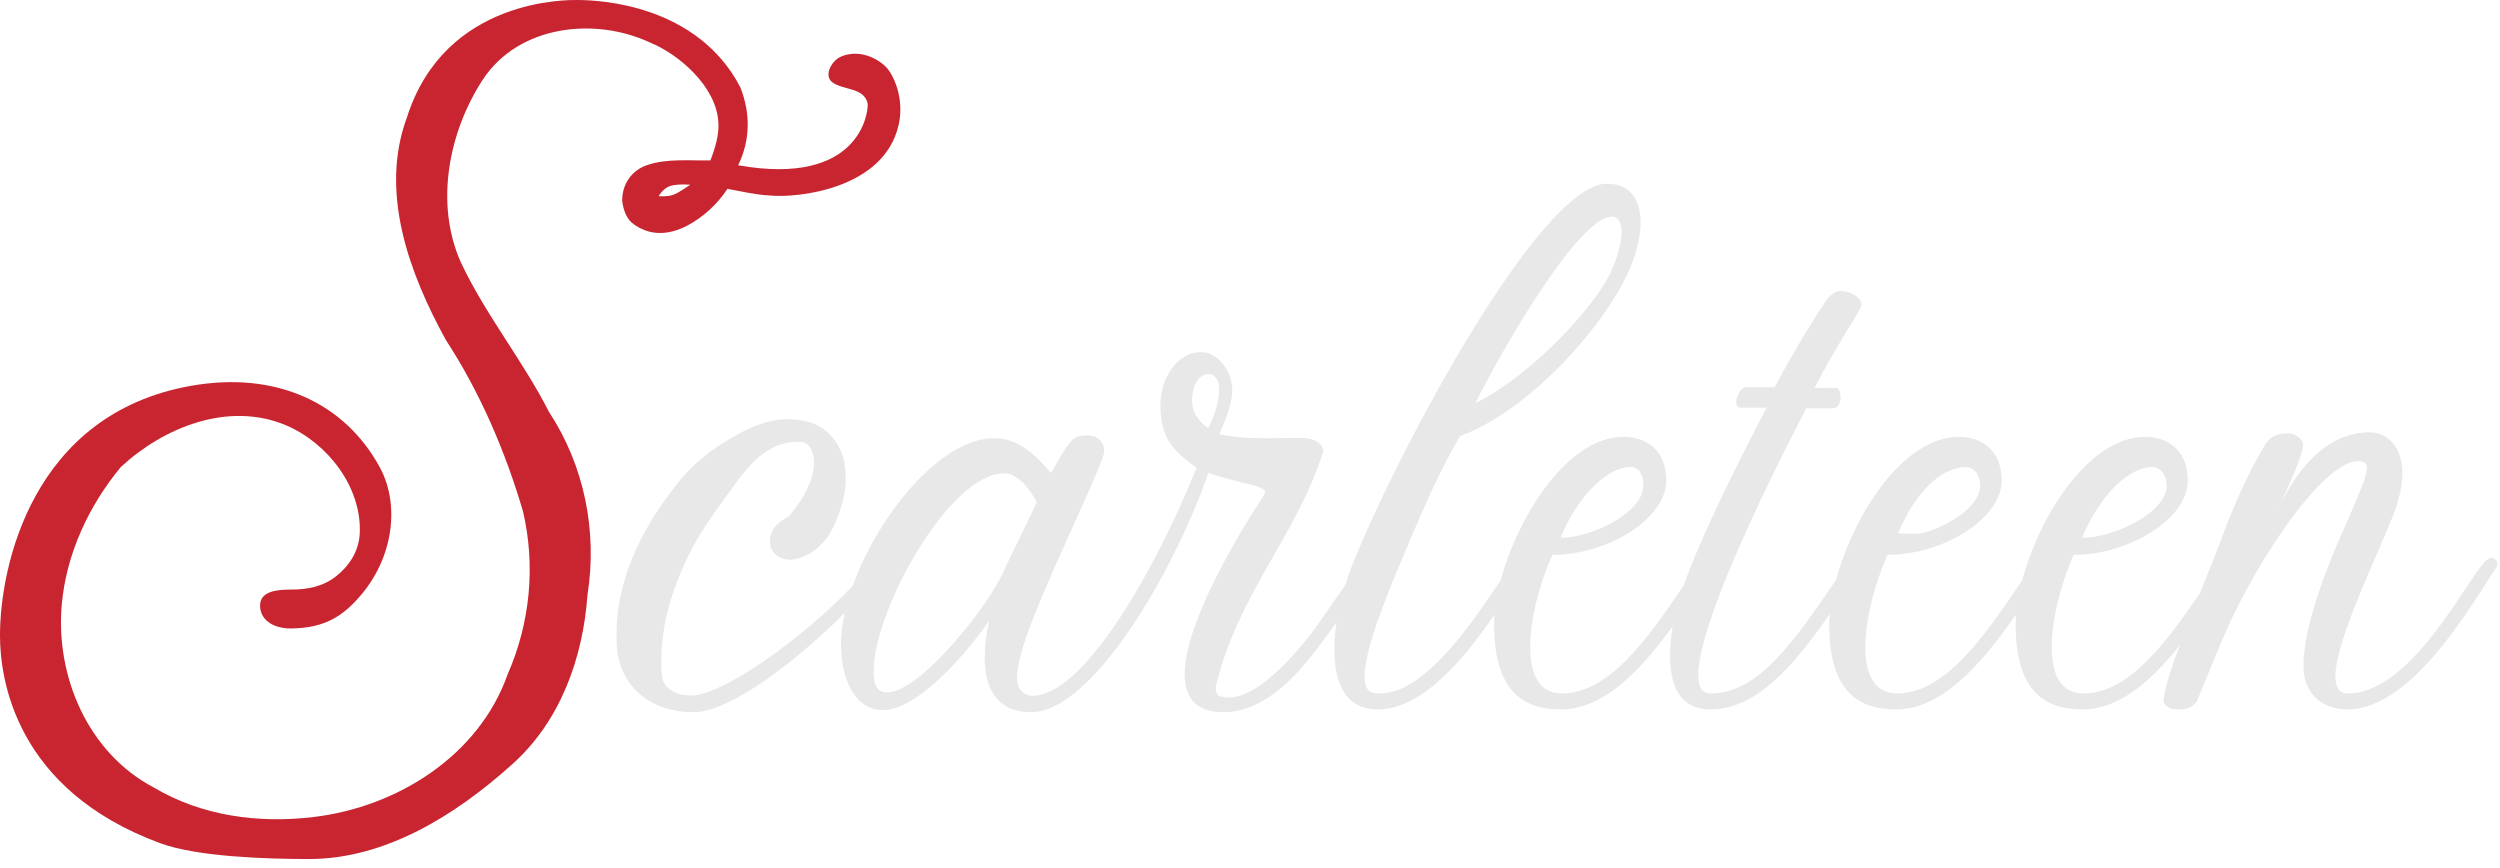 <?xml version="1.0" encoding="UTF-8" standalone="no"?>
<!-- Created with Inkscape (http://www.inkscape.org/) -->

<svg
   width="720"
   height="250"
   viewBox="0 0 72 25"
   version="1.1"
   id="svg5"
   xml:space="preserve"
   xmlns="http://www.w3.org/2000/svg"
   xmlns:svg="http://www.w3.org/2000/svg"><defs
     id="defs2" /><g
     id="layer4"
     transform="translate(-80,50)"><path
       id="use13-1"
       d="m 15.06,-85.28 c 0.37,1.57 0.21,3.22 -0.44,4.7 -0.82,2.33 -3.16,3.82 -5.59,4.11 -1.6,0.19 -3.22,-0.03 -4.6,-0.85 -1.89,-0.99 -2.84,-3.2 -2.65,-5.28 0.13,-1.45 0.78,-2.84 1.7,-3.95 1.24,-1.15 3.11,-1.9 4.76,-1.2 1.2,0.51 2.19,1.79 2.12,3.13 -0.03,0.5 -0.3,0.91 -0.66,1.2 -0.39,0.32 -0.86,0.4 -1.32,0.4 -0.39,0 -0.89,0.04 -0.89,0.46 0,0.38 0.33,0.66 0.89,0.66 0.99,-0.01 1.5,-0.37 1.98,-0.92 0.97,-1.11 1.16,-2.63 0.59,-3.7 -1.01,-1.88 -3,-2.8 -5.44,-2.37 -4.6,0.81 -5.51,5.23 -5.51,7.19 0,1.24 0.43,4.45 4.63,5.99 1.05,0.38 2.98,0.45 4.27,0.45 2.2,0 4.21,-1.26 5.82,-2.7 1.41,-1.24 2.07,-3.08 2.2,-4.91 0.29,-1.82 -0.09,-3.72 -1.11,-5.27 -0.76,-1.49 -1.83,-2.8 -2.54,-4.31 -0.75,-1.69 -0.35,-3.74 0.63,-5.25 1.03,-1.57 3.21,-1.82 4.81,-1.08 0.82,0.33 1.93,1.26 1.98,2.32 0.02,0.33 -0.08,0.69 -0.23,1.08 -0.59,0.01 -1.24,-0.06 -1.81,0.13 -0.46,0.15 -0.74,0.56 -0.73,1.04 0.03,0.24 0.11,0.47 0.27,0.62 0.51,0.41 1.08,0.36 1.6,0.09 0.47,-0.25 0.87,-0.62 1.16,-1.06 0.41,0.07 0.8,0.17 1.22,0.19 0.79,0.08 3.29,-0.18 3.71,-2.03 0.18,-0.78 -0.16,-1.47 -0.37,-1.68 -0.37,-0.35 -0.91,-0.49 -1.35,-0.26 -0.24,0.15 -0.42,0.52 -0.2,0.7 0.31,0.25 0.93,0.14 1.03,0.63 0.02,0.25 -0.23,2.39 -3.73,1.77 0.35,-0.73 0.36,-1.49 0.06,-2.25 -1.24,-2.38 -4.05,-2.51 -4.69,-2.51 -0.23,0 -3.81,-0.08 -4.91,3.38 -0.8,2.16 0.07,4.5 1.12,6.41 0.99,1.52 1.71,3.2 2.22,4.93 z m 4.26,-9.37 c 0.23,-0.06 0.56,-0.03 0.56,-0.03 0,0 -0.34,0.24 -0.49,0.29 -0.15,0.06 -0.42,0.04 -0.42,0.04 0,0 0.12,-0.23 0.35,-0.3 z"
       style="display:inline;fill:#c82531"
       transform="translate(80,50)" /><path
       id="use14-6"
       d="m 19.53,-86.1 c -1.13,1.41 -1.89,3 -1.76,4.78 0.08,0.96 0.83,1.83 2.21,1.83 1.04,0 2.95,-1.46 4.35,-2.86 -0.07,0.32 -0.11,0.61 -0.11,0.89 0,1.04 0.41,1.91 1.21,1.91 0.98,0 2.34,-1.55 3.06,-2.57 -0.09,0.4 -0.13,0.74 -0.13,1.06 0,1.04 0.47,1.57 1.34,1.57 1.76,0 4.13,-4.07 5.1,-6.89 1.06,0.36 1.78,0.36 1.61,0.63 -0.79,1.19 -2.29,3.72 -2.29,5.16 0,0.66 0.29,1.1 1.12,1.1 0.87,0 1.76,-0.57 2.74,-1.89 0.2,-0.26 0.37,-0.5 0.51,-0.7 -0.04,0.27 -0.06,0.54 -0.06,0.79 0,1 0.34,1.72 1.25,1.72 1.29,0 2.5,-1.47 3.36,-2.73 -0.01,0.1 -0.01,0.2 -0.01,0.29 0,2.12 1.04,2.44 1.93,2.44 1.19,0 2.23,-1.04 3.21,-2.39 -0.05,0.32 -0.07,0.61 -0.07,0.87 0,0.99 0.38,1.52 1.17,1.52 1.33,0 2.42,-1.3 3.43,-2.75 -0.01,0.11 -0.02,0.21 -0.02,0.31 0,2.12 1.04,2.44 1.93,2.44 1.28,0 2.4,-1.22 3.45,-2.73 -0.01,0.1 -0.01,0.2 -0.01,0.29 0,2.12 1.04,2.44 1.93,2.44 1.02,0 1.94,-0.77 2.8,-1.85 -0.24,0.63 -0.42,1.19 -0.47,1.56 -0.02,0.17 0.17,0.29 0.41,0.29 0.42,0 0.46,-0.15 0.55,-0.23 0.15,-0.34 0.59,-1.49 0.97,-2.31 1.04,-2.21 2.76,-4.61 3.67,-4.61 0.17,0 0.26,0.07 0.26,0.19 0,0.24 -0.19,0.66 -0.53,1.45 -0.6,1.33 -1.3,3.07 -1.3,4.26 0,0.81 0.55,1.25 1.26,1.25 1.95,0 3.71,-3.26 4.3,-4.09 0.02,-0.04 0.06,-0.17 -0.04,-0.23 -0.13,-0.09 -0.19,-0.07 -0.43,0.23 -0.65,0.85 -2.12,3.63 -3.81,3.63 -0.26,0 -0.36,-0.19 -0.36,-0.49 0,-1 1.12,-3.29 1.63,-4.56 0.21,-0.51 0.3,-0.96 0.3,-1.3 0,-0.72 -0.41,-1.17 -0.94,-1.17 -1.13,0 -2.02,0.88 -2.65,2.23 0.46,-1 0.62,-1.37 0.72,-1.78 0.07,-0.25 -0.23,-0.42 -0.42,-0.42 -0.47,0 -0.62,0.23 -0.72,0.42 -0.26,0.45 -0.68,1.19 -1.25,2.74 -0.17,0.45 -0.37,0.94 -0.57,1.44 -1.03,1.51 -2.08,2.89 -3.36,2.89 -0.66,0 -0.91,-0.56 -0.91,-1.34 0,-0.78 0.25,-1.78 0.63,-2.65 1.6,0 3.29,-1.04 3.29,-2.14 0,-0.85 -0.55,-1.26 -1.23,-1.26 -1.61,0 -3.04,2.26 -3.54,4.13 -1.1,1.64 -2.23,3.26 -3.61,3.26 -0.65,0 -0.91,-0.56 -0.91,-1.34 0,-0.78 0.26,-1.78 0.64,-2.65 1.59,0 3.29,-1.04 3.29,-2.14 0,-0.85 -0.56,-1.26 -1.23,-1.26 -1.62,0 -3.04,2.26 -3.54,4.12 -1.21,1.76 -2.22,3.27 -3.61,3.27 -0.26,0 -0.36,-0.19 -0.36,-0.53 0,-1.36 1.71,-4.99 3.11,-7.68 h 0.7 c 0.22,0 0.24,-0.09 0.28,-0.22 0.02,-0.08 0,-0.37 -0.11,-0.37 h -0.63 c 0.57,-1.11 1.08,-1.85 1.33,-2.32 0.09,-0.17 -0.12,-0.34 -0.27,-0.4 -0.09,-0.04 -0.19,-0.07 -0.3,-0.07 -0.13,0 -0.27,0.07 -0.4,0.24 -0.15,0.21 -0.77,1.15 -1.51,2.53 h -0.78 c -0.17,0 -0.26,0.14 -0.32,0.35 -0.02,0.09 0,0.24 0.11,0.24 h 0.76 c -0.88,1.68 -1.88,3.69 -2.39,5.12 -1.07,1.59 -2.17,3.11 -3.51,3.11 -0.66,0 -0.91,-0.56 -0.91,-1.34 0,-0.78 0.25,-1.78 0.64,-2.65 1.59,0 3.28,-1.04 3.28,-2.14 0,-0.85 -0.55,-1.26 -1.23,-1.26 -1.61,0 -3.03,2.26 -3.54,4.13 -0.76,1.14 -2.17,3.26 -3.46,3.26 -0.24,0 -0.46,-0.02 -0.46,-0.49 0,-0.74 0.59,-2.21 0.97,-3.12 0.83,-1.99 1.23,-2.86 1.78,-3.8 1.76,-0.65 3.67,-2.61 4.61,-4.26 0.4,-0.7 0.59,-1.38 0.59,-1.89 0,-0.68 -0.32,-1.12 -0.97,-1.12 -1.93,0 -6.09,7.82 -7.37,11.07 -0.06,0.16 -0.11,0.32 -0.16,0.48 -0.36,0.52 -0.91,1.32 -1.07,1.51 -1.17,1.46 -1.89,1.74 -2.29,1.74 -0.11,0 -0.19,-0.02 -0.26,-0.04 -0.08,-0.03 -0.12,-0.13 -0.12,-0.26 0.65,-2.72 2.32,-4.32 3.1,-6.79 0,-0.18 -0.17,-0.32 -0.41,-0.37 -0.33,-0.07 -1.67,0.09 -2.59,-0.13 0.13,-0.28 0.38,-0.81 0.38,-1.28 0,-0.52 -0.42,-1.08 -0.89,-1.08 -0.75,0 -1.18,0.83 -1.18,1.5 0,0.98 0.34,1.32 1.04,1.83 -1.01,2.55 -3.13,6.51 -4.7,6.57 -0.26,0.01 -0.47,-0.19 -0.47,-0.5 0,-0.73 0.6,-2.08 1.02,-3.06 0.36,-0.83 1.49,-3.24 1.49,-3.46 0,-0.34 -0.22,-0.48 -0.49,-0.48 -0.41,0 -0.47,0.08 -1.04,1.08 -0.53,-0.62 -1,-1 -1.64,-1 -1.54,0 -3.34,2.22 -4.07,4.25 -1.43,1.51 -3.75,3.16 -4.65,3.16 -0.54,0 -0.83,-0.27 -0.85,-0.6 -0.05,-0.59 0.02,-1.45 0.3,-2.28 0.4,-1.2 0.86,-1.92 1.58,-2.89 0.4,-0.55 0.8,-1.17 1.48,-1.44 0.19,-0.07 0.38,-0.1 0.58,-0.1 0.43,0 0.48,0.51 0.43,0.81 -0.09,0.51 -0.39,0.96 -0.72,1.35 -0.28,0.13 -0.56,0.38 -0.53,0.72 -0.02,0.37 0.39,0.59 0.74,0.5 0.52,-0.13 0.88,-0.49 1.09,-0.94 0.24,-0.54 0.42,-1.12 0.32,-1.73 -0.05,-0.6 -0.53,-1.22 -1.19,-1.31 -0.16,-0.03 -0.32,-0.05 -0.47,-0.05 -0.69,0.01 -1.3,0.35 -1.85,0.69 -0.5,0.32 -0.94,0.69 -1.29,1.14 z m 26.89,-7.66 c 0.19,0 0.28,0.17 0.28,0.43 0,0.42 -0.21,1.06 -0.49,1.5 -0.61,1 -2.22,2.7 -3.72,3.44 0.93,-1.85 3.02,-5.37 3.93,-5.37 z m -11.6,4.53 c 0.17,0 0.29,0.21 0.29,0.39 0,0.4 -0.08,0.67 -0.31,1.17 -0.28,-0.19 -0.47,-0.45 -0.47,-0.8 0,-0.21 0.08,-0.76 0.49,-0.76 z m 12.13,2.68 c 0.3,0 0.38,0.29 0.38,0.53 0,0.78 -1.48,1.51 -2.39,1.51 0.59,-1.4 1.46,-2.04 2.01,-2.04 z m 9.66,0 c 0.29,0 0.42,0.3 0.42,0.53 0,0.54 -0.72,1.05 -1.47,1.32 -0.34,0.12 -0.61,0.06 -0.9,0.06 0.6,-1.4 1.39,-1.91 1.95,-1.91 z m 5.36,0 c 0.3,0 0.43,0.3 0.43,0.53 0,0.79 -1.53,1.51 -2.44,1.51 0.59,-1.4 1.46,-2.04 2.01,-2.04 z m -33.05,0.18 c 0.42,0 0.77,0.51 0.94,0.83 -0.25,0.55 -0.65,1.34 -0.91,1.89 -0.42,1.06 -2.46,3.59 -3.39,3.59 -0.32,0 -0.4,-0.23 -0.4,-0.6 0,-1.78 2.19,-5.71 3.76,-5.71 z"
       style="display:inline;fill:#e8e8e8"
       transform="translate(80,50)" /></g></svg>
